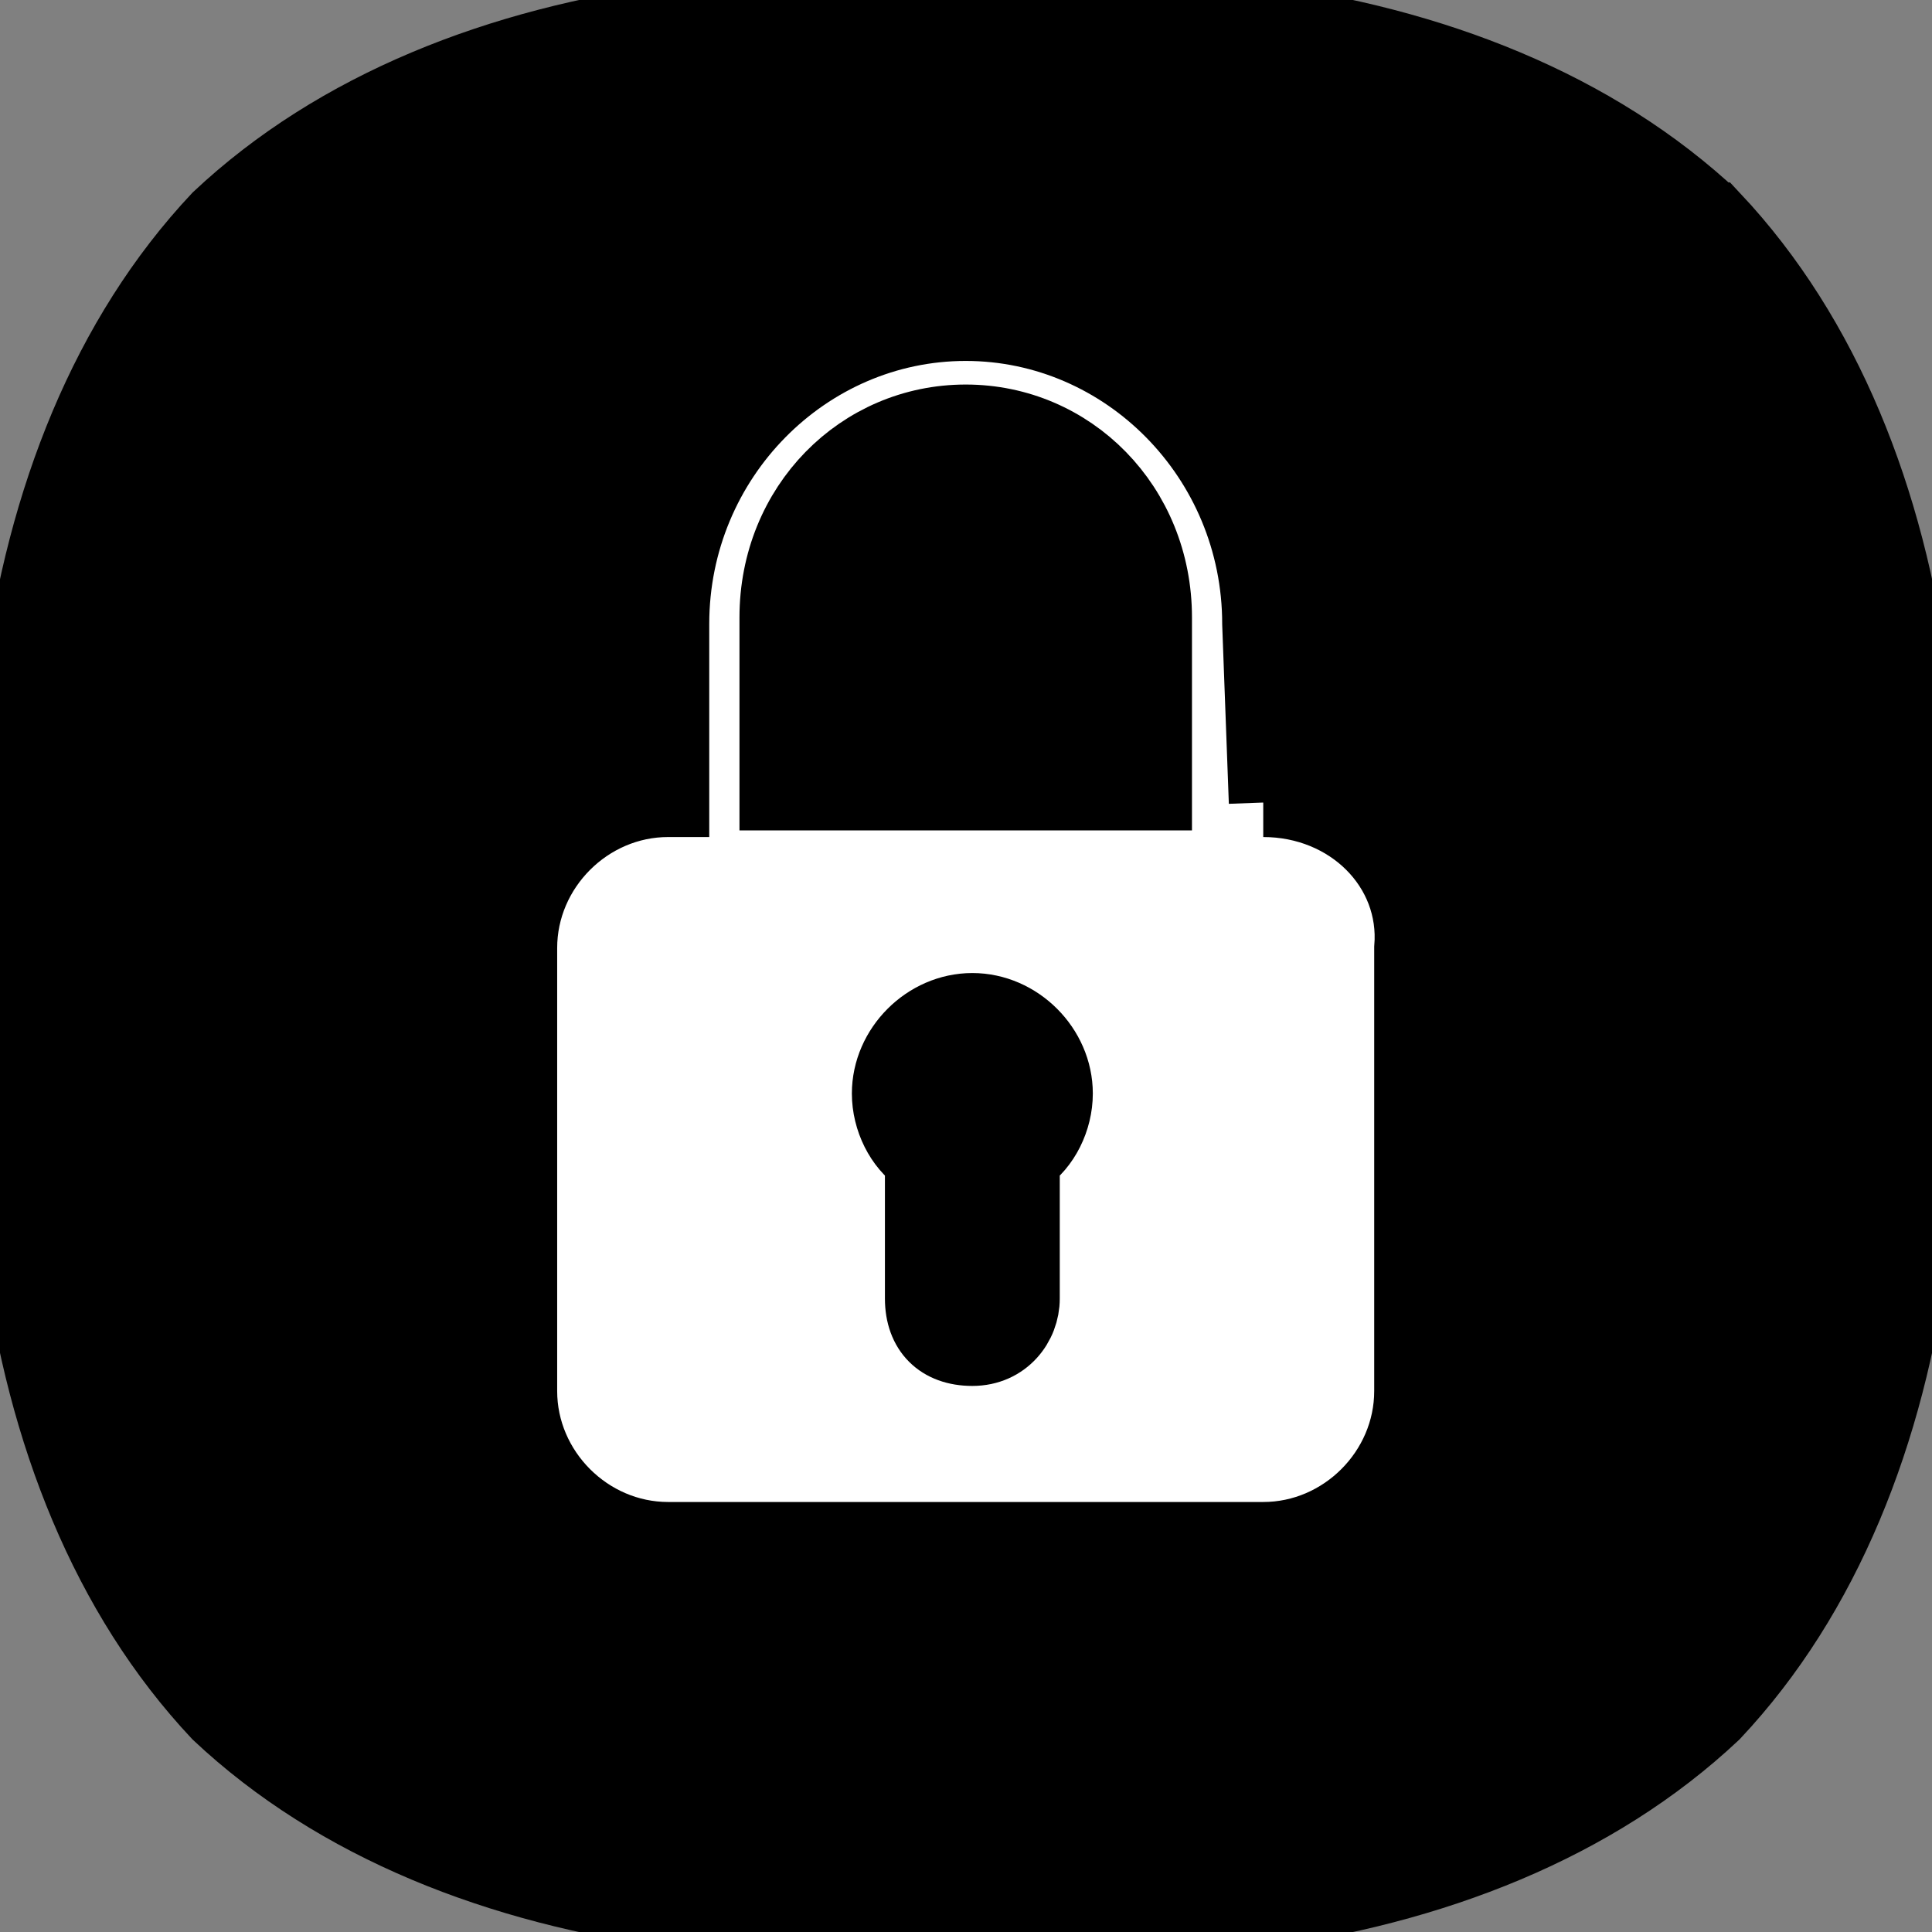<?xml version="1.0" encoding="UTF-8" standalone="no"?>
<svg
   id="vector"
   width="28"
   height="28"
   viewBox="0 0 28 28"
   version="1.1"
   sodipodi:docname="security-squircle.svg"
   xmlns:inkscape="http://www.inkscape.org/namespaces/inkscape"
   xmlns:sodipodi="http://sodipodi.sourceforge.net/DTD/sodipodi-0.dtd"
   xmlns="http://www.w3.org/2000/svg"
   xmlns:svg="http://www.w3.org/2000/svg">
  <rect x="0" y="0" width="28" height="28" fill="#808080" stroke="none"/>
  <defs
     id="defs2284" />
  <sodipodi:namedview
     id="namedview2282"
     pagecolor="#ffffff"
     bordercolor="#666666"
     borderopacity="1.0"
     inkscape:showpageshadow="2"
     inkscape:pageopacity="0.0"
     inkscape:pagecheckerboard="0"
     inkscape:deskcolor="#d1d1d1" />
  <path
     fill="@color/sec_dashboard_lock_screen_security_color"
     d="m 24.856,3.144 c -1.726,-1.622 -4.082,-2.543 -6.682,-2.887 -2.483,-0.329 -4.174,-0.248 -4.174,-0.248 0,0 -1.691,-0.081 -4.174,0.248 -2.6,0.344 -4.956,1.265 -6.681,2.887 -1.623,1.726 -2.543,4.082 -2.888,6.682 -0.329,2.483 -0.248,4.174 -0.248,4.174 0,0 -0.081,1.691 0.248,4.174 0.344,2.6 1.265,4.956 2.887,6.682 1.726,1.623 4.082,2.543 6.682,2.888 2.483,0.329 4.174,0.248 4.174,0.248 0,0 1.691,0.081 4.174,-0.248 2.6,-0.345 4.956,-1.265 6.682,-2.888 1.623,-1.726 2.543,-4.082 2.888,-6.682 0.329,-2.483 0.248,-4.174 0.248,-4.174 0,0 0.081,-1.691 -0.248,-4.174 -0.344,-2.6 -1.265,-4.956 -2.887,-6.682 z"
     stroke="#00000000"
     stroke-width="1"
     fill-rule="evenodd"
     id="path_0" />
  <path
     fill="#ffffffff"
     d="m 18.309,11.631 v 0 l -0.096,-2.588 c 0,-2.396 -1.917,-4.312 -4.217,-4.312 -2.3,0 -4.217,1.917 -4.217,4.312 v 2.588 h -0.096 c -1.15,0 -2.108,0.958 -2.108,2.108 v 6.421 c 0,1.15 0.958,2.108 2.108,2.108 h 8.625 c 1.15,0 2.108,-0.958 2.108,-2.108 v -6.421 c 0.096,-1.15 -0.863,-2.108 -2.108,-2.108 z m -5.463,4.217 c 0,-0.671 0.575,-1.246 1.246,-1.246 0.671,0 1.246,0.575 1.246,1.246 0,0.383 -0.192,0.767 -0.479,0.958 v 2.013 c 0,0.383 -0.287,0.767 -0.767,0.767 -0.479,0 -0.767,-0.287 -0.767,-0.767 v -2.013 c -0.287,-0.192 -0.479,-0.575 -0.479,-0.958 z m -1.629,-6.9 c 0,-1.629 1.246,-2.875 2.779,-2.875 1.533,0 2.779,1.246 2.779,2.875 v 2.587 h -5.558 z"
     stroke="#00000000"
     stroke-width="1"
     fill-rule="nonzero"
     id="path_1" />
</svg>
